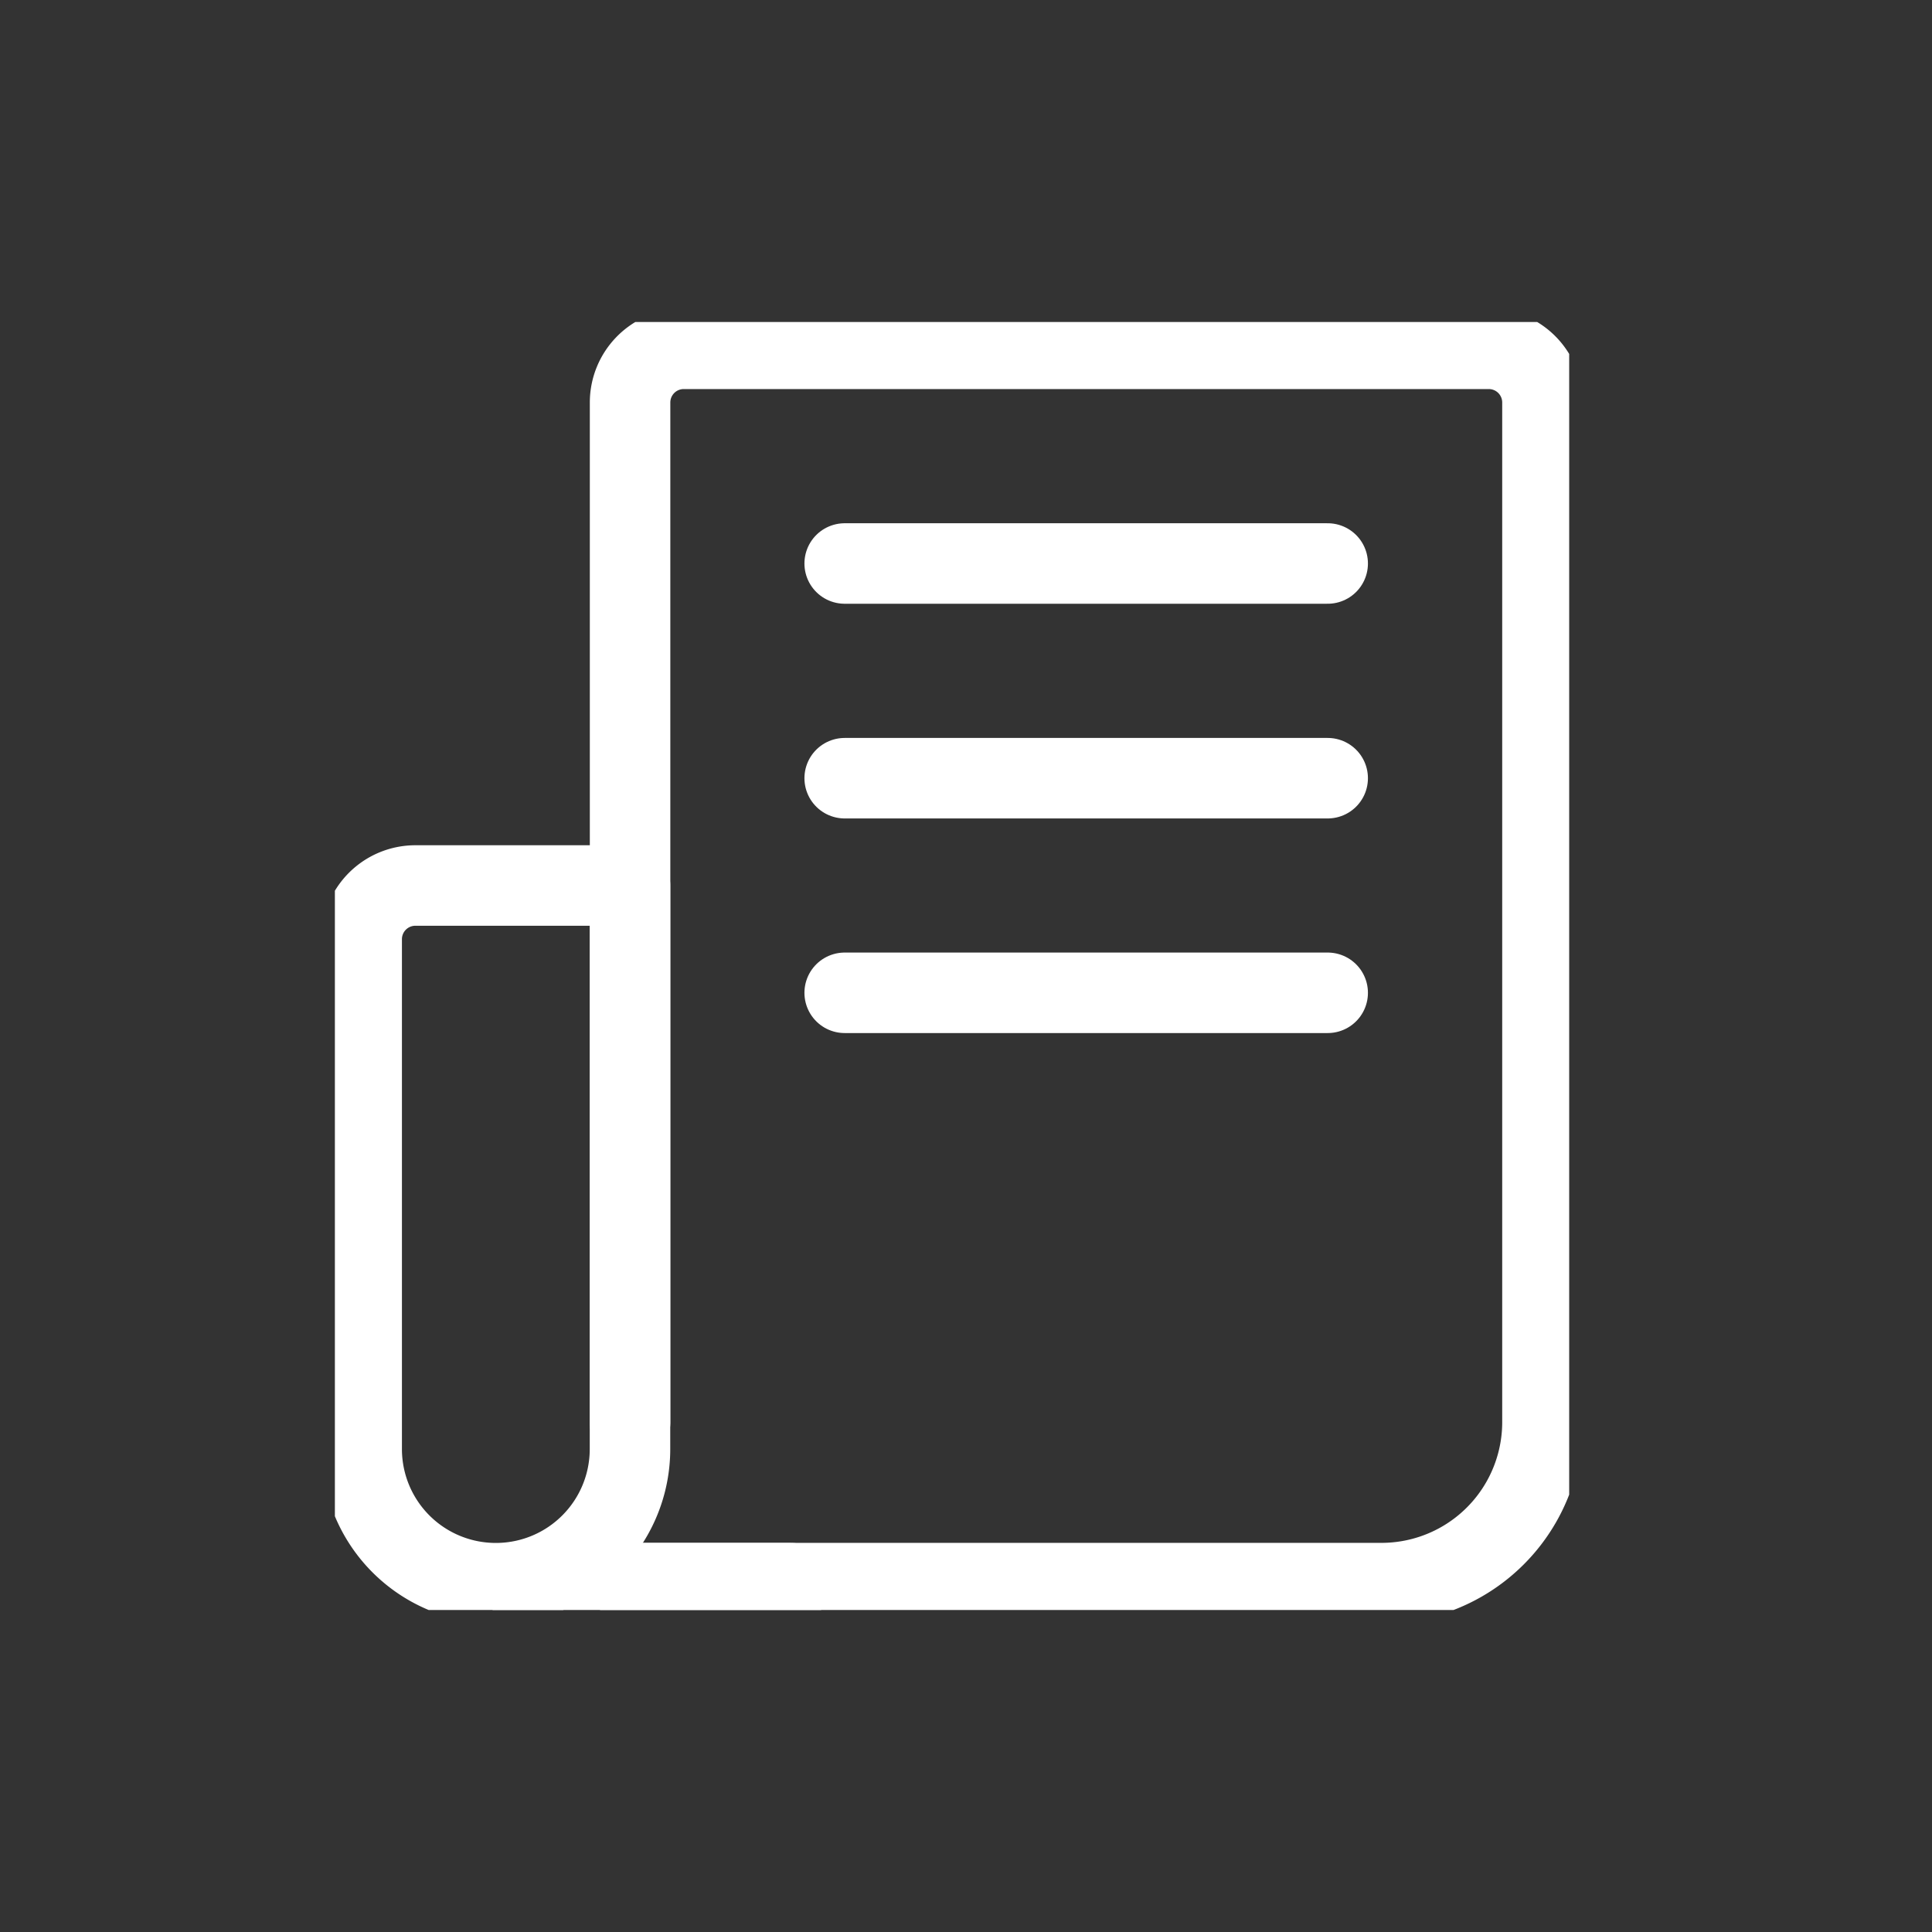 <svg id="icon-Script" xmlns="http://www.w3.org/2000/svg" width="24" height="24" viewBox="0 0 24 24">
  <rect x="0" y="0" width="24" height="24" fill="#333333" stroke="none"/>
  <defs>
    <clipPath id="clip-path">
      <rect id="Rectangle_13686" data-name="Rectangle 13686" width="15.333" height="16" fill="none" stroke="#fff" stroke-width="1"/>
    </clipPath>
  </defs>
  <path id="Path_2520" data-name="Path 2520" d="M2,0H22a2,2,0,0,1,2,2V22a2,2,0,0,1-2,2H2a2,2,0,0,1-2-2V2A2,2,0,0,1,2,0Z" transform="translate(0 0)" fill="rgba(255,255,255,0)"/>
  <g id="Group_1774" data-name="Group 1774" transform="translate(4.16 4)">
    <g id="Group_1773" data-name="Group 1773" clip-path="url(#clip-path)">
      <path id="Path_2524" data-name="Path 2524" d="M5.5,13.833V1.167A.667.667,0,0,1,6.167.5h10a.667.667,0,0,1,.667.667V13.833a2,2,0,0,1-2,2H5.5" transform="translate(-1.833 -0.167)" fill="none" stroke="#fff" stroke-linecap="round" stroke-linejoin="round" stroke-width="1"/>
      <path id="Path_2525" data-name="Path 2525" d="M2.167,19.167h0A1.666,1.666,0,0,1,.5,17.5V11.167a.667.667,0,0,1,.667-.667H3.833v7A1.666,1.666,0,0,1,2.167,19.167Z" transform="translate(-0.167 -3.5)" fill="none" stroke="#fff" stroke-linecap="round" stroke-linejoin="round" stroke-width="1"/>
      <line id="Line_667" data-name="Line 667" x1="3.333" transform="translate(2.333 15.667)" fill="none" stroke="#fff" stroke-linecap="round" stroke-linejoin="round" stroke-width="1"/>
      <line id="Line_668" data-name="Line 668" x2="6" transform="translate(6.333 3)" fill="none" stroke="#fff" stroke-linecap="round" stroke-linejoin="round" stroke-width="1"/>
      <line id="Line_669" data-name="Line 669" x2="6" transform="translate(6.333 5.667)" fill="none" stroke="#fff" stroke-linecap="round" stroke-linejoin="round" stroke-width="1"/>
      <line id="Line_670" data-name="Line 670" x2="6" transform="translate(6.333 8.333)" fill="none" stroke="#fff" stroke-linecap="round" stroke-linejoin="round" stroke-width="1"/>
    </g>
  </g>
</svg>
